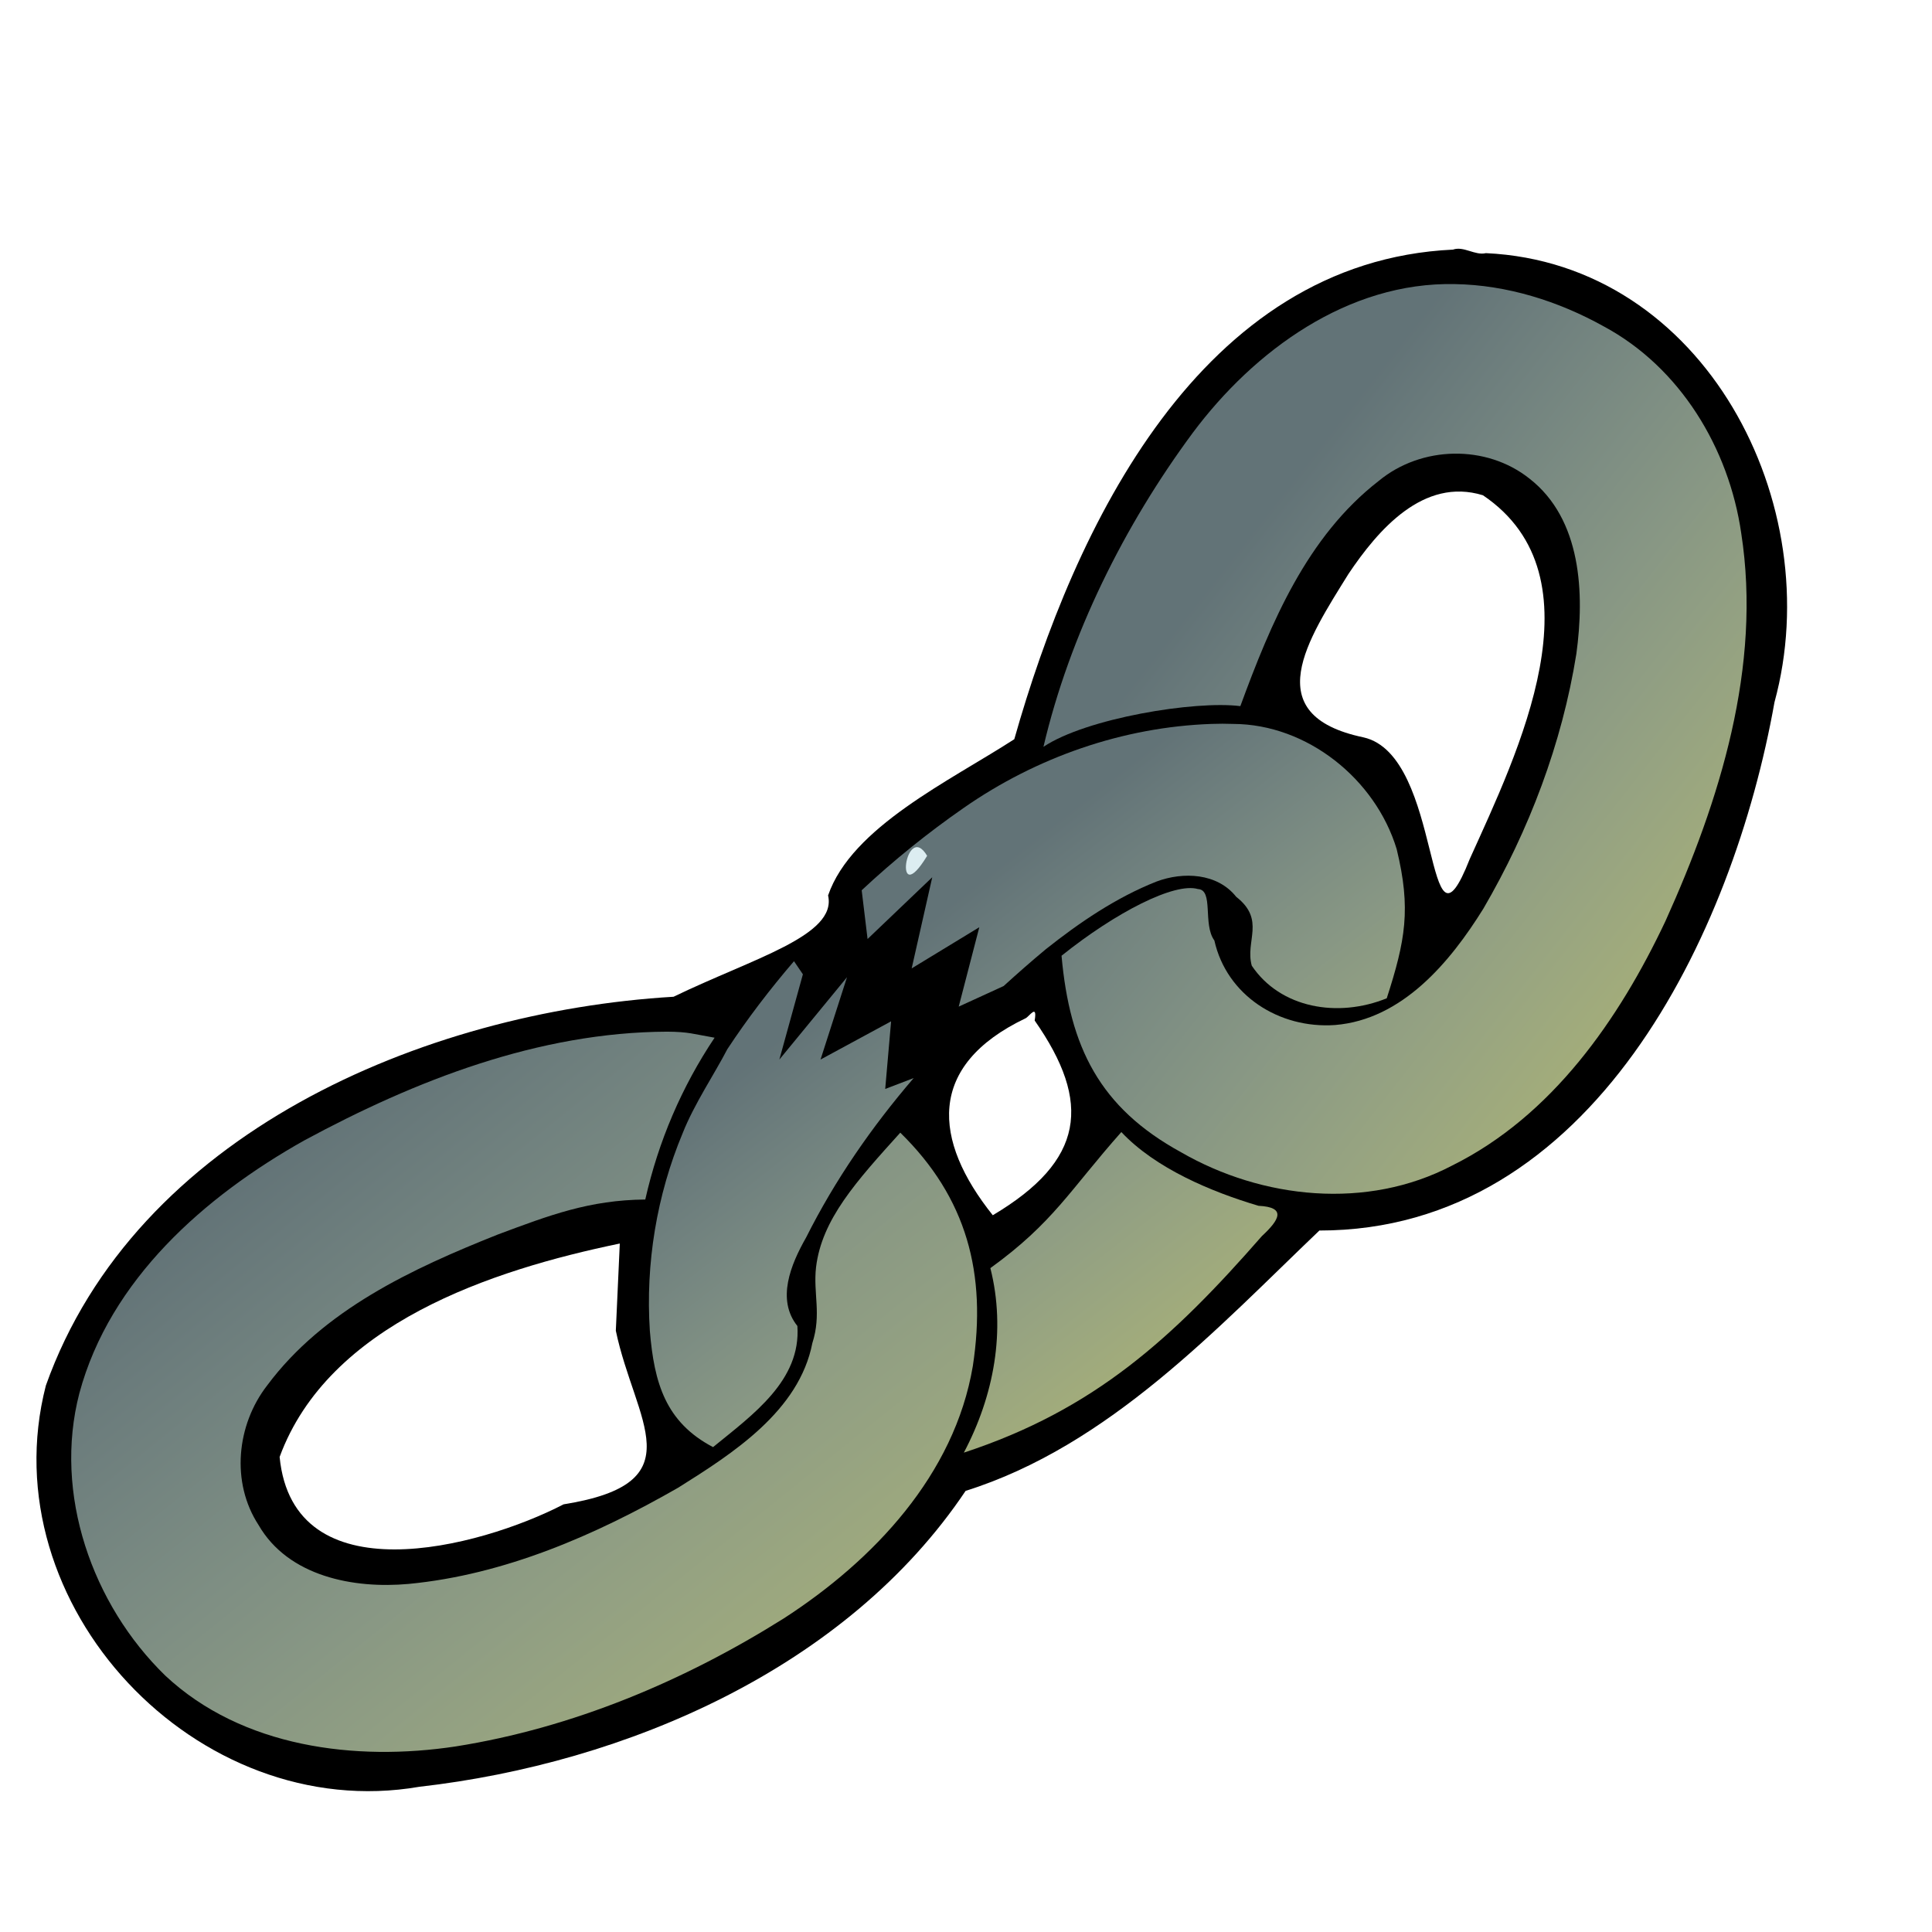 <?xml version="1.0" encoding="UTF-8" standalone="no"?>
<!-- Created with Inkscape (http://www.inkscape.org/) -->
<svg
   xmlns:dc="http://purl.org/dc/elements/1.1/"
   xmlns:cc="http://creativecommons.org/ns#"
   xmlns:rdf="http://www.w3.org/1999/02/22-rdf-syntax-ns#"
   xmlns:svg="http://www.w3.org/2000/svg"
   xmlns="http://www.w3.org/2000/svg"
   xmlns:xlink="http://www.w3.org/1999/xlink"
   xmlns:sodipodi="http://sodipodi.sourceforge.net/DTD/sodipodi-0.dtd"
   xmlns:inkscape="http://www.inkscape.org/namespaces/inkscape"
   width="80pt"
   height="80pt"
   id="svg1"
   sodipodi:version="0.32"
   inkscape:version="0.46"
   sodipodi:docbase="/home/nicu/Desktop/hats"
   sodipodi:docname="vulnerability.svg"
   inkscape:output_extension="org.inkscape.output.svg.inkscape">
  <defs
     id="defs3">
    <inkscape:perspective
       sodipodi:type="inkscape:persp3d"
       inkscape:vp_x="0 : 50 : 1"
       inkscape:vp_y="0 : 1000 : 0"
       inkscape:vp_z="100 : 50 : 1"
       inkscape:persp3d-origin="50 : 33.333333 : 1"
       id="perspective17" />
    <linearGradient
       id="linearGradient1756">
      <stop
         style="stop-color:#bddde4;stop-opacity:0.521;"
         offset="0"
         id="stop1757" />
      <stop
         style="stop-color:#a8b076;stop-opacity:1;"
         offset="1"
         id="stop1758" />
    </linearGradient>
    <linearGradient
       inkscape:collect="always"
       xlink:href="#linearGradient1756"
       id="linearGradient1759"
       gradientTransform="scale(1.121,0.892)"
       x1="12.655"
       y1="72.177"
       x2="45.75"
       y2="104.876"
       gradientUnits="userSpaceOnUse" />
    <linearGradient
       inkscape:collect="always"
       xlink:href="#linearGradient1756"
       id="linearGradient1763"
       gradientTransform="scale(1.015,0.985)"
       x1="49.531"
       y1="52.569"
       x2="67.759"
       y2="75.147"
       gradientUnits="userSpaceOnUse" />
    <linearGradient
       inkscape:collect="always"
       xlink:href="#linearGradient1756"
       id="linearGradient1767"
       gradientTransform="scale(0.88,1.136)"
       x1="84.089"
       y1="20.531"
       x2="109.378"
       y2="46.206"
       gradientUnits="userSpaceOnUse" />
  </defs>
  <sodipodi:namedview
     id="base"
     pagecolor="#ffffff"
     bordercolor="#666666"
     borderopacity="1.0"
     inkscape:pageopacity="0.0"
     inkscape:pageshadow="2"
     inkscape:zoom="4"
     inkscape:cx="40"
     inkscape:cy="45.326935"
     inkscape:current-layer="layer1"
     inkscape:window-width="1152"
     inkscape:window-height="793"
     inkscape:window-x="61"
     inkscape:window-y="27"
     showgrid="false" />
  <g
     inkscape:label="Layer 1"
     inkscape:groupmode="layer"
     id="layer1">
    <g
       id="g2389"
       inkscape:export-filename="/home/irisuser/iris/vulnerability.png"
       inkscape:export-xdpi="27.93475"
       inkscape:export-ydpi="27.93475">
      <path
         id="path1768"
         d="M 80.219,13.781 C 66.285,14.436 59.317,29.091 56,40.812 C 52.452,43.11 47.02,45.656 45.719,49.438 C 46.227,51.661 41.569,52.908 37.188,55.031 C 23.381,55.854 7.478,62.603 2.531,76.5 C -0.586,88.613 10.871,100.767 23.152,98.649 C 34.593,97.347 46.76,92.085 53.312,82.312 C 61.245,79.818 67.253,73.275 72.844,67.938 C 87.902,67.942 95.691,51.58 97.97,38.77 C 100.95,27.857 94.133,14.538 82.036,13.976 C 81.442,14.122 80.807,13.571 80.219,13.781 z M 81.875,27.344 C 88.55,31.855 83.792,41.56 81.145,47.427 C 78.592,53.909 79.73,41.69 75.269,40.708 C 69.399,39.475 72.218,35.286 74.449,31.688 C 76.074,29.265 78.587,26.331 81.875,27.344 z M 51.188,47.25 C 49.292,50.381 49.996,45.249 51.188,47.25 z M 57.125,56.344 C 60.299,60.889 59.876,64.083 54.812,67.094 C 51.504,62.958 51.138,58.839 56.625,56.219 C 56.838,56.111 57.28,55.396 57.125,56.344 z M 34,73.469 C 35.053,78.492 38.448,81.882 31.117,83.055 C 26.413,85.487 16.189,88.133 15.438,80.438 C 18.141,73.092 27.136,70.121 34.219,68.656 C 34.146,70.26 34.073,71.865 34,73.469 z "
         style="font-size:12;font-style:normal;font-variant:normal;font-weight:bold;font-stretch:normal;fill:#000000;fill-opacity:1;stroke:none;stroke-width:1pt;stroke-linecap:butt;stroke-linejoin:miter;stroke-opacity:1;font-family:Bitstream Vera Sans;text-anchor:start;writing-mode:lr" />
      <path
         inkscape:export-ydpi="29.189522"
         inkscape:export-xdpi="29.189522"
         inkscape:export-filename="/home/irisuser/iris/vulnerability.png"
         sodipodi:nodetypes="cccccccccccccccccc"
         id="path1088"
         d="M 36.831,56.959 C 29.744,56.988 22.935,59.645 16.783,62.972 C 11.301,66.053 6.07,70.643 4.381,76.925 C 2.938,82.472 5.088,88.589 9.129,92.515 C 13.37,96.479 19.621,97.259 25.162,96.421 C 31.61,95.4 37.766,92.813 43.275,89.352 C 48.224,86.151 52.696,81.429 53.71,75.423 C 54.491,70.313 53.374,66.127 49.705,62.535 C 47.269,65.231 45.371,67.324 45.054,69.967 C 44.889,71.405 45.365,72.556 44.851,74.151 C 44.12,77.895 40.494,80.223 37.44,82.138 C 32.864,84.76 27.86,86.943 22.56,87.449 C 19.535,87.726 15.918,87.043 14.275,84.197 C 12.742,81.846 13.059,78.671 14.75,76.491 C 17.855,72.318 22.757,70.041 27.468,68.165 C 30.336,67.092 32.543,66.253 35.626,66.226 C 36.348,63.022 37.634,60.011 39.453,57.292 C 38.264,57.088 38.037,56.967 36.831,56.959 z "
         style="font-size:12;font-style:normal;font-variant:normal;font-weight:bold;font-stretch:normal;fill:url(#linearGradient1759);fill-opacity:1.0;stroke:none;stroke-width:1pt;stroke-linecap:butt;stroke-linejoin:miter;stroke-opacity:1;font-family:Bitstream Vera Sans;text-anchor:start;writing-mode:lr" />
      <path
         inkscape:export-ydpi="29.189522"
         inkscape:export-xdpi="29.189522"
         inkscape:export-filename="/home/irisuser/iris/vulnerability.png"
         sodipodi:nodetypes="cccccccccccccccccccccccccccccccccccccc"
         id="path1089"
         d="M 66.887,39.968 C 61.996,40.138 57.225,41.808 53.215,44.599 C 51.23,45.976 49.342,47.499 47.574,49.152 L 47.899,51.843 L 51.47,48.434 L 50.334,53.466 L 54.068,51.193 L 52.931,55.576 L 55.411,54.44 C 56.174,53.746 56.949,53.064 57.74,52.407 C 59.57,50.952 61.624,49.548 63.856,48.669 C 65.325,48.12 67.208,48.197 68.251,49.513 C 69.888,50.792 68.731,51.953 69.111,53.317 C 70.687,55.663 73.858,56.215 76.563,55.116 C 77.591,51.924 77.917,50.185 77.11,46.876 C 75.939,43.016 72.173,39.982 68.085,39.968 C 67.686,39.952 67.286,39.954 66.887,39.968 z M 43.837,53.068 C 42.512,54.612 41.274,56.229 40.156,57.926 C 39.456,59.28 38.325,60.956 37.693,62.556 C 36.257,65.984 35.634,69.774 35.879,73.481 C 36.117,76.367 36.753,78.524 39.368,79.896 C 41.573,78.098 44.231,76.215 44.024,73.209 C 42.859,71.748 43.654,69.818 44.506,68.323 C 46.104,65.139 48.133,62.213 50.444,59.521 L 48.873,60.122 L 49.198,56.388 L 45.302,58.498 L 46.763,53.953 L 43.029,58.498 L 44.328,53.791 C 44.328,53.791 43.976,53.28 43.837,53.068 z M 61.91,62.501 C 59.051,65.723 58.17,67.486 54.679,70.014 C 55.553,73.463 54.869,77.071 53.214,80.201 C 60.432,77.832 64.751,73.871 69.67,68.245 C 70.634,67.352 71.046,66.649 69.484,66.573 C 66.868,65.798 63.789,64.502 61.91,62.501 z "
         style="font-size:12;font-style:normal;font-variant:normal;font-weight:bold;font-stretch:normal;fill:url(#linearGradient1763);fill-opacity:1.0;stroke:none;stroke-width:1pt;stroke-linecap:butt;stroke-linejoin:miter;stroke-opacity:1;font-family:Bitstream Vera Sans;text-anchor:start;writing-mode:lr" />
      <path
         inkscape:export-filename="/home/irisuser/iris/vulnerability.png"
         inkscape:export-ydpi="29.189522"
         inkscape:export-xdpi="29.189522"
         sodipodi:nodetypes="cccccccccccccccccc"
         id="path1100"
         d="M 80.322,15.685 C 74.434,15.56 69.244,19.352 65.854,23.895 C 62.062,29.018 59.062,35.055 57.609,41.233 C 59.964,39.654 65.978,38.668 68.48,38.986 C 70.165,34.396 72.157,29.62 76.125,26.548 C 78.469,24.611 82.052,24.525 84.439,26.421 C 87.327,28.67 87.486,32.77 87.031,36.103 C 86.239,41.055 84.42,45.84 81.898,50.166 C 80.063,53.119 77.425,56.286 73.71,56.592 C 70.617,56.808 67.722,54.95 67.046,51.924 C 66.394,51.042 67.02,49.125 66.139,49.085 C 64.851,48.706 61.609,50.362 58.608,52.767 C 59.058,57.809 60.709,61.155 65.21,63.618 C 69.694,66.203 75.482,66.81 80.164,64.355 C 85.685,61.618 89.385,56.289 91.95,50.855 C 94.953,44.203 97.279,36.8 96.133,29.432 C 95.455,24.753 92.767,20.286 88.538,18.017 C 86.033,16.623 83.201,15.732 80.322,15.685 z "
         style="font-size:12;font-style:normal;font-variant:normal;font-weight:bold;font-stretch:normal;fill:url(#linearGradient1767);fill-opacity:1.0;stroke:none;stroke-width:1pt;stroke-linecap:butt;stroke-linejoin:miter;stroke-opacity:1;font-family:Bitstream Vera Sans;text-anchor:start;writing-mode:lr" />
    </g>
  </g>
</svg>
